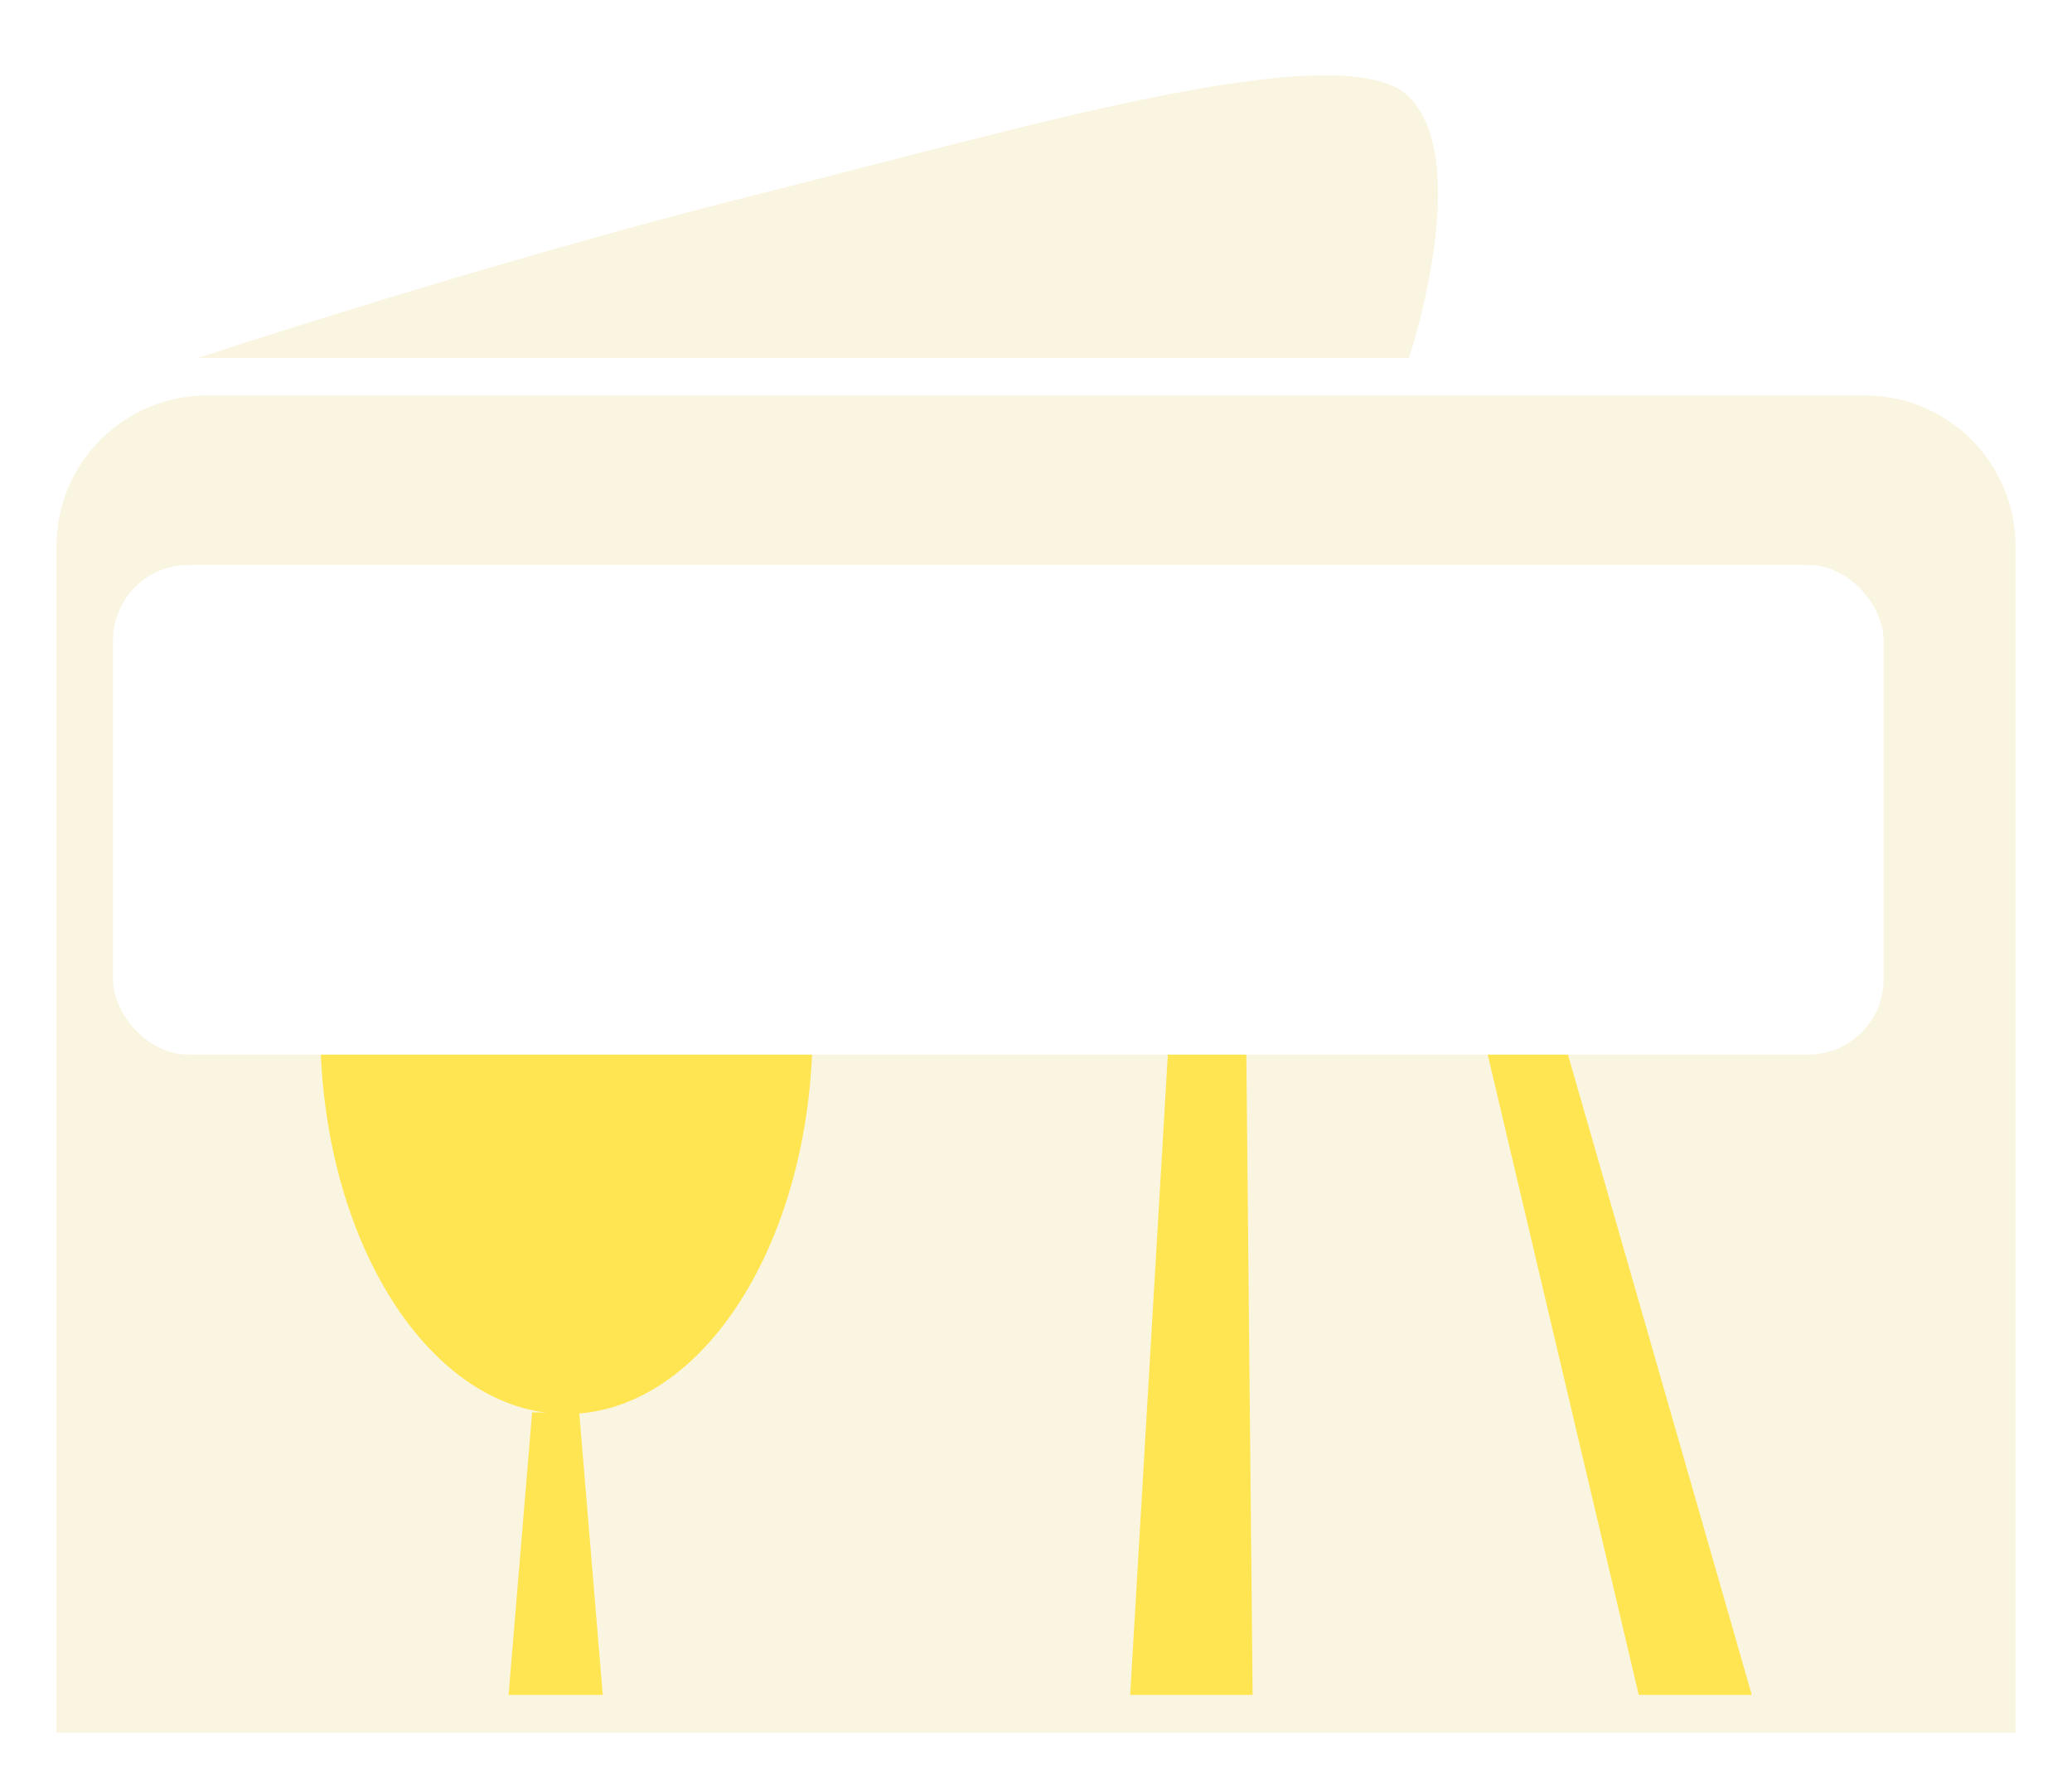 <svg width="110" height="95" viewBox="0 0 110 95" fill="none" xmlns="http://www.w3.org/2000/svg">
<g filter="url(#filter0_d_3089_2362)">
<path d="M73.8 4.143C77.267 7.61 73.8 18.01 73.8 18.01H9.5C9.5 18.01 25.267 12.81 39.133 9.343C53 5.877 70.333 0.677 73.8 4.143Z" fill="#F9F5E0"/>
</g>
<g filter="url(#filter1_d_3089_2362)">
<path d="M1 27C1 22.582 4.582 19 9 19H97C101.418 19 105 22.582 105 27V90H1V27Z" fill="#F9F5E0"/>
</g>
<path d="M42.643 54.541C42.643 60.133 41.2 65.172 38.893 68.798C36.582 72.429 33.451 74.582 30.072 74.582C26.692 74.582 23.561 72.429 21.25 68.798C18.943 65.172 17.5 60.133 17.5 54.541C17.5 48.949 18.943 43.91 21.25 40.285C23.561 36.653 26.692 34.5 30.072 34.5C33.451 34.5 36.582 36.653 38.893 40.285C41.2 43.91 42.643 48.949 42.643 54.541Z" fill="#FFE551" stroke="#FFE551"/>
<path d="M66 39H63L60.013 89.783L60 90H66.5L66 39Z" fill="#FFE551"/>
<path d="M74.5 37L87 90H93L77.5 36L74.5 37Z" fill="#FFE551"/>
<path d="M27 90L28.25 75H30.75L32 90H27Z" fill="#FFE551"/>
<rect x="6" y="30" width="94" height="26" rx="4" fill="white"/>
<defs>
<filter id="filter0_d_3089_2362" x="6.5" y="0" width="73.84" height="23.01" filterUnits="userSpaceOnUse" color-interpolation-filters="sRGB">
<feFlood flood-opacity="0" result="BackgroundImageFix"/>
<feColorMatrix in="SourceAlpha" type="matrix" values="0 0 0 0 0 0 0 0 0 0 0 0 0 0 0 0 0 0 127 0" result="hardAlpha"/>
<feOffset dx="1" dy="1"/>
<feGaussianBlur stdDeviation="2"/>
<feComposite in2="hardAlpha" operator="out"/>
<feColorMatrix type="matrix" values="0 0 0 0 0 0 0 0 0 0 0 0 0 0 0 0 0 0 0.25 0"/>
<feBlend mode="normal" in2="BackgroundImageFix" result="effect1_dropShadow_3089_2362"/>
<feBlend mode="normal" in="SourceGraphic" in2="effect1_dropShadow_3089_2362" result="shape"/>
</filter>
<filter id="filter1_d_3089_2362" x="0" y="18" width="110" height="77" filterUnits="userSpaceOnUse" color-interpolation-filters="sRGB">
<feFlood flood-opacity="0" result="BackgroundImageFix"/>
<feColorMatrix in="SourceAlpha" type="matrix" values="0 0 0 0 0 0 0 0 0 0 0 0 0 0 0 0 0 0 127 0" result="hardAlpha"/>
<feOffset dx="2" dy="2"/>
<feGaussianBlur stdDeviation="1.5"/>
<feComposite in2="hardAlpha" operator="out"/>
<feColorMatrix type="matrix" values="0 0 0 0 0 0 0 0 0 0 0 0 0 0 0 0 0 0 0.18 0"/>
<feBlend mode="normal" in2="BackgroundImageFix" result="effect1_dropShadow_3089_2362"/>
<feBlend mode="normal" in="SourceGraphic" in2="effect1_dropShadow_3089_2362" result="shape"/>
</filter>
</defs>
</svg>
